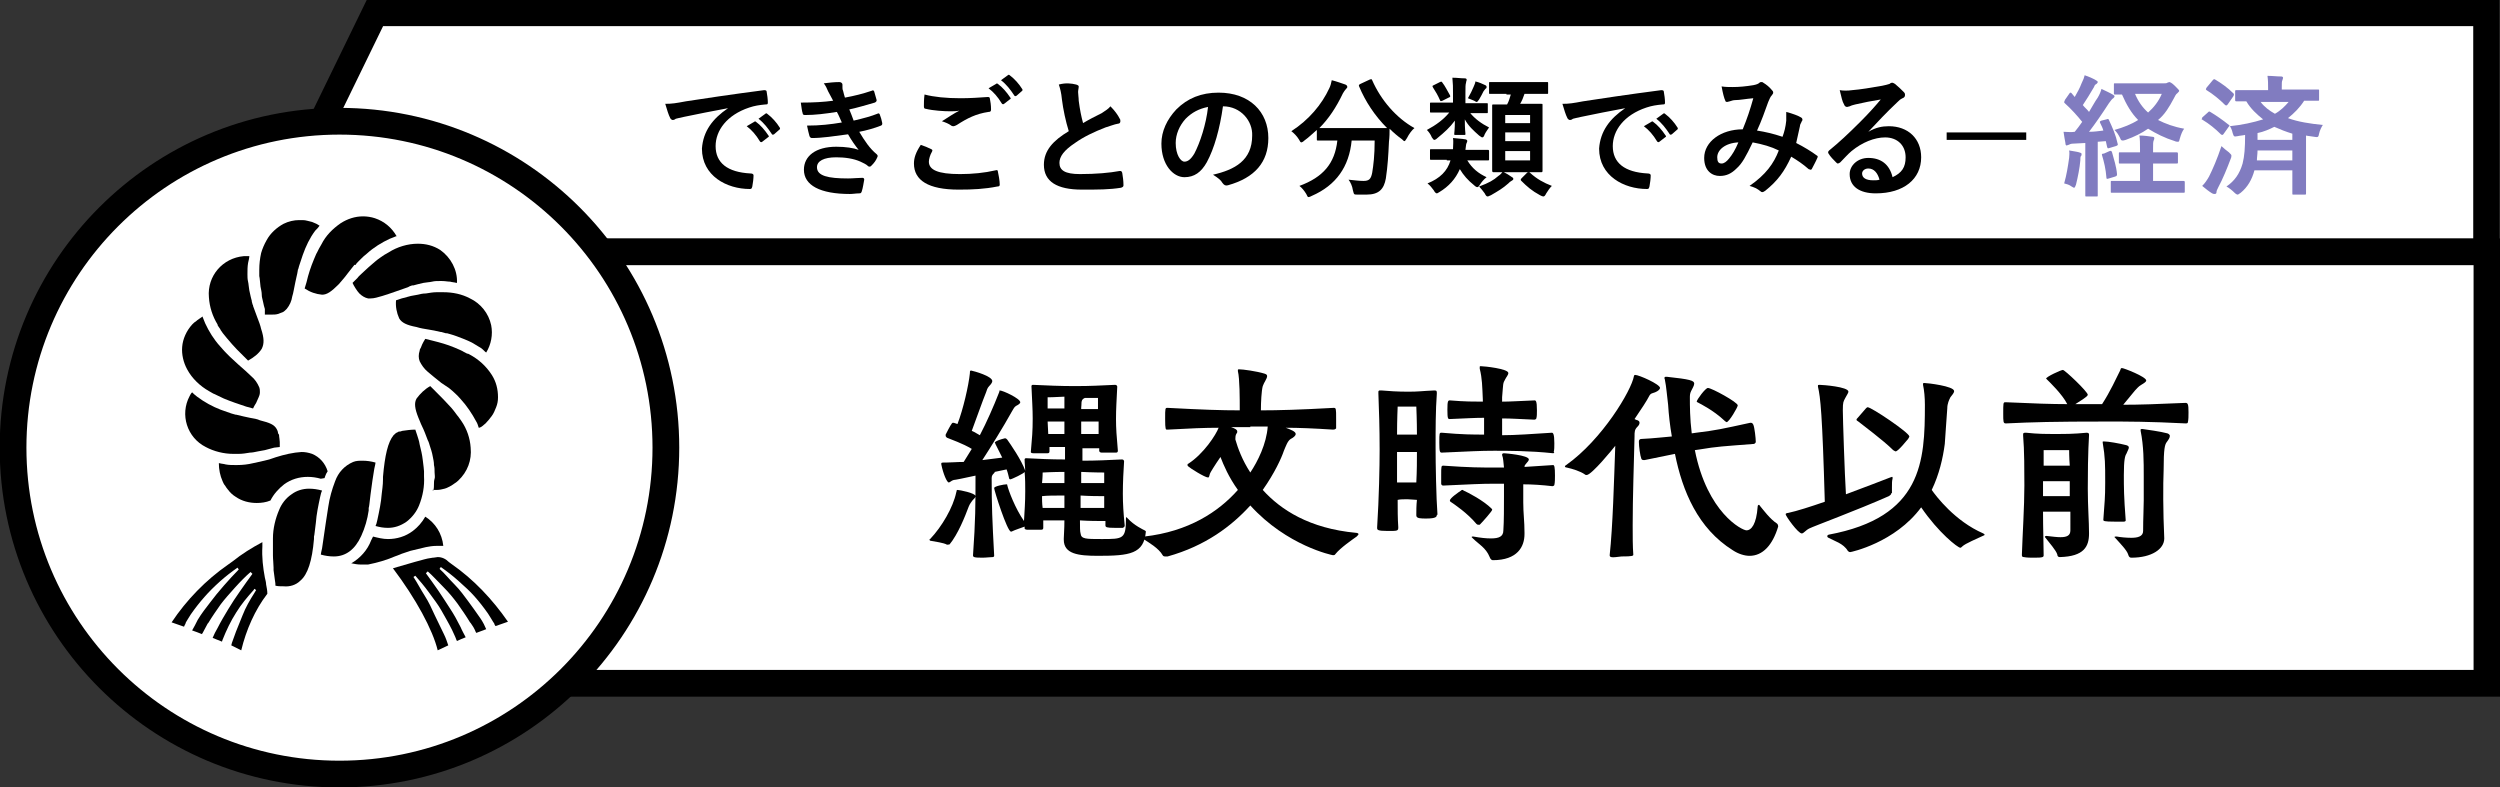 <?xml version="1.0" encoding="utf-8"?>
<!-- Generator: Adobe Illustrator 23.0.1, SVG Export Plug-In . SVG Version: 6.00 Build 0)  -->
<svg version="1.1" id="レイヤー_1" xmlns="http://www.w3.org/2000/svg" xmlns:xlink="http://www.w3.org/1999/xlink" x="0px"
	 y="0px" viewBox="0 0 402.1 126.6" style="enable-background:new 0 0 402.1 126.6;" xml:space="preserve">
<rect x="0" y="0" width="402.1" height="126.6" fill="#333333" stroke="none"/>
<style type="text/css">
	.st0{fill:#FFFFFF;stroke:#000000;stroke-width:4.21;stroke-miterlimit:10;}
	.st1{fill:#FFFFFF;stroke:#000000;stroke-width:4.3;stroke-miterlimit:10;}
	.st2{enable-background:new    ;}
	.st3{fill:#817CC0;}
</style>
<title>アセット 88</title>
<g>
	<g id="レイヤー_2-2">
		<polygon class="st0" points="399.9,40.5 41.6,40.5 60.3,2.1 399.9,2.1 		"/>
		<rect x="53.1" y="40.5" class="st1" width="346.9" height="69.4"/>
		<circle class="st1" cx="54.6" cy="72" r="52.5"/>
		<g class="st2">
			<path d="M152.5,87.6c-0.1,0-0.1,0-0.2,0c-0.5-0.3-2-0.5-2.5-0.6c-0.2,0-0.3-0.1-0.3-0.2c0,0,0-0.1,0.1-0.1c1.9-2,3.7-5.1,4.2-7.5
				c0.1-0.2,0-0.4,0.2-0.4c0.3,0,2.9,0.5,2.9,1c0,0.2-0.2,0.4-0.5,0.7c-0.2,0.3-0.4,0.5-0.6,1c-0.6,1.6-1.7,4.4-3.1,6.1
				C152.8,87.5,152.6,87.6,152.5,87.6z M177.4,83.8c-0.8,0-2.2,0-3.7-0.1c0,1.1,0,1.8,0.1,2.1c0.1,0.9,0.8,0.9,3.4,0.9
				c3.5,0,3.9,0,3.9-3.4c0-0.1,0-0.1,0.1-0.1c0,0,0.1,0.1,0.2,0.2c1,1.1,2.5,1.8,2.7,1.9c0.2,0.1,0.2,0.2,0.2,0.2
				c-0.3,3.6-2.6,3.9-7.7,3.9c-3.2,0-5.5-0.3-5.5-2.6v-0.2c0-0.4,0.1-1.5,0.1-2.9c-1.3,0-2.5,0-3.4,0c0,0.4,0,0.8,0,1.2
				c0,0.2-0.1,0.3-0.3,0.3c-0.3,0-0.8,0-1.2,0c-0.4,0-0.9,0-1.1,0c-0.2,0-0.4-0.1-0.4-0.2v0c0-0.1,0-0.2,0-0.3
				c-0.5,0.2-1.5,0.5-2.1,0.8c0,0-0.1,0-0.1,0c-0.6,0-2.7-6.6-2.7-7c0-0.3,1.6-0.6,2-0.6c0.1,0,0.1,0,0.1,0.1
				c0.2,0.9,1.3,3.8,2.7,5.8c0.1-1.7,0.2-3,0.2-4.8c0-1.1,0-1.9-0.1-3.1c0,0.2-2.1,1.2-2.3,1.2c-0.1,0-0.2-0.1-0.2-0.2
				c-0.1-0.4-0.2-0.9-0.4-1.4l-1.9,0.4c0,0.1-0.1,0.2-0.3,0.4c0,0-0.2,0.2-0.2,0.6c0,4.5,0.1,6.8,0.4,12.4v0.1
				c0,0.1-0.1,0.2-0.2,0.2c-0.4,0-1.1,0.1-1.7,0.1c-1.4,0-1.5-0.1-1.5-0.4c0.4-5.7,0.4-8,0.4-12.8c-1.8,0.4-3.3,0.7-3.5,0.7
				c-0.4,0.1-0.6,0.4-0.8,0.4c-0.3,0-0.9-1.4-1.2-2.9c0-0.1,0-0.1,0-0.2c0,0,0-0.1,0.3-0.1h0.4c0.8,0,1.8-0.1,2.9-0.1
				c0.3-0.5,0.8-1.3,1.3-2.1c-1.5-0.9-3.3-1.5-4-1.8c-0.1-0.1-0.2-0.2-0.2-0.3c0,0,0-0.1,0-0.2c0.2-0.4,0.7-1.4,1-1.8
				c0.1-0.1,0.1-0.1,0.2-0.1c0,0,0.1,0,0.1,0l0.6,0.2c0.9-2.3,1.8-6.2,2-8.2c0-0.3,0-0.4,0.2-0.4c0.5,0.1,3.4,0.9,3.4,1.7
				c0,0.2-0.2,0.5-0.5,0.8c-0.3,0.3-0.4,0.7-0.5,1c-0.5,1.2-1.7,4.6-2.3,6.2c0.5,0.2,0.9,0.5,1.3,0.7c1.1-2.1,2.2-4.6,3.1-6.9
				c0.1-0.2,0-0.3,0.1-0.3c0.5,0,3.3,1.3,3.3,1.9c0,0.2-0.3,0.4-0.7,0.6c-0.3,0.2-0.4,0.5-0.6,0.8c-1.5,2.7-3.5,5.9-4.8,7.9l3.2-0.4
				l-1.1-2.2c0-0.1-0.1-0.2-0.1-0.2c0,0,0-0.3,1.6-0.7c0.1,0,0.1,0,0.1,0c0.1,0,0.2,0.1,0.3,0.2c0.5,0.7,2.3,3.3,2.9,5
				c0-0.5-0.1-1.1-0.1-1.8c0-0.1,0.1-0.2,0.2-0.2h0.1c1.8,0.1,4,0.2,6.2,0.2v-2c-1,0-1.9,0-2.5,0v0.7c0,0.2-0.1,0.3-0.3,0.3
				c-0.3,0-0.7,0-1.2,0c-0.4,0-0.8,0-1.1,0c-0.3,0-0.4-0.1-0.4-0.2c0.2-2.3,0.3-3.3,0.3-5.4c0-1.5-0.1-2.9-0.2-5.2
				c0-0.1,0.1-0.2,0.2-0.2h0.1c2.2,0.1,4.3,0.2,6.7,0.2c2.7,0,4-0.1,6.4-0.2h0.1c0.2,0,0.3,0.2,0.3,0.3c-0.1,2.2-0.2,3.5-0.2,5.2
				c0,1.5,0.1,2.8,0.3,5.1c0,0.2-0.1,0.3-0.3,0.3c-0.4,0-1,0-1.4,0c-0.4,0-0.7,0-0.9,0c-0.2,0-0.4-0.1-0.4-0.3v-0.4
				c-0.6,0-1.6,0-2.7,0c0,0.7,0,1.4,0,2c2.2,0,4.2-0.1,6.3-0.2h0.1c0.2,0,0.3,0.2,0.3,0.3c-0.1,1.4-0.2,3.5-0.2,5.2
				c0,1.6,0.1,3.2,0.3,5.1c0,0.2-0.1,0.3-0.3,0.4c-0.3,0-0.8,0-1.3,0c-1.3,0-1.5-0.1-1.5-0.4V83.8z M171.2,75.9
				c-1.8,0-3.5,0.1-3.5,0.1s0,0.8-0.1,1.7c0.9,0,2.2,0,3.6,0V75.9z M171.1,79.7c-1.4,0-2.7,0-3.5,0.1c0,0.5,0,1.2,0.1,1.9
				c0.9,0,2.2,0,3.5,0V79.7z M168.5,63.9c0,0,0,0.9,0,1.8c0.7,0,1.6,0,2.7,0c0-0.6,0-1.3,0-1.9C169.6,63.9,168.5,63.9,168.5,63.9z
				 M171.2,67.8c-1.1,0-2,0-2.7,0l0.1,2c0.7,0,1.6,0,2.6,0V67.8z M173.8,77.7c1.5,0,3,0,3.8,0c0-1,0-1.7,0-1.7s-1.8,0-3.7-0.1V77.7z
				 M173.8,81.7c1.5,0,3,0,3.8,0c0-0.7,0-1.4,0-1.9c-0.8,0-2.3,0-3.8-0.1V81.7z M173.9,67.8c0,0.6,0,1.3,0,2c1.2,0,2.1,0,2.8,0
				c0-0.8,0-1.4,0-2C176,67.8,175,67.8,173.9,67.8z M174.3,64.1c-0.5,0.3-0.3,0.9-0.4,1.5c0,0.1,0,0.1,0,0.2c1.2,0,2.1,0,2.7,0
				c0-1,0-1.8,0-1.8s-0.8,0-2.1,0L174.3,64.1z"/>
			<path d="M214.4,69.1c-3.1-0.2-5.5-0.3-7.6-0.3c0.8,0.3,1.6,0.6,1.6,1c0,0.3-0.4,0.6-0.8,0.8c-0.5,0.3-0.8,1.2-1.1,1.9
				c-0.4,1.2-1.5,3.6-3.4,6.3c2.9,3.2,7.5,6.2,15,6.9c0.2,0,0.4,0.1,0.4,0.2c0,0.1-0.1,0.2-0.3,0.4c-0.7,0.5-2.6,1.8-3.4,2.8
				c-0.1,0.2-0.3,0.2-0.4,0.2c-0.1,0-7.4-1.5-13.3-8c-3,3.3-7.2,6.5-13.3,8.2c-0.1,0-0.2,0-0.3,0c-0.2,0-0.4,0-0.5-0.2
				c-0.6-1.1-2.3-2.1-3.1-2.6c-0.2-0.2-0.3-0.3-0.3-0.3c0-0.1,0.2-0.1,0.4-0.1c7.2-0.8,12-4,15.1-7.5c-1.5-2.1-2.3-4-2.8-5.3
				c-0.9,1.3-1.7,2.6-1.7,2.7c-0.1,0.3-0.1,0.6-0.3,0.6c-0.5,0-2.9-1.5-3.2-1.8c-0.1-0.1-0.1-0.1-0.1-0.2c0-0.1,0-0.2,0.1-0.2
				c2.5-1.6,4.5-4.7,4.9-5.8c-2.1,0-4.7,0.1-8.2,0.3h-0.1c-0.2,0-0.3,0-0.3-1.7c0-1.8,0-1.8,0.4-1.8c5.7,0.3,8.6,0.4,11.6,0.4
				c0-1.8,0-5.1-0.3-6.3c0-0.1,0-0.1,0-0.2c0-0.1,0.1-0.1,0.2-0.1c0.6,0,2.8,0.3,4.1,0.7c0.3,0.1,0.4,0.2,0.4,0.4
				c0,0.4-0.5,1-0.7,1.6c-0.2,0.7-0.3,2.6-0.3,3.9c2.8,0,6.3-0.1,11.7-0.4c0.4,0,0.4,0.1,0.4,1.8c0,0.6,0,1.1,0,1.5
				C214.8,69,214.7,69.1,214.4,69.1L214.4,69.1z M201.1,68.7c-1,0-2,0-3.1,0c0.6,0.2,1,0.4,1,0.7c0,0.1,0,0.2-0.1,0.3
				c-0.2,0.3-0.2,0.6-0.2,0.8v0.2c0.4,1.4,1.1,3.3,2.4,5.3c1.2-1.8,2.6-4.6,2.8-7.4H201.1z"/>
			<path d="M231.1,82.8c0,0.3-0.1,0.6-1.7,0.6c-0.9,0-1.6,0-1.6-0.5v-0.1c0-0.6,0-1.5,0.1-2.4c-0.4,0-1-0.1-1.5-0.1
				c-0.6,0-1.2,0-1.6,0.1c0,1.5,0,3,0.1,4.4c0,0.6-0.1,0.6-1.7,0.6c-1.7,0-1.7-0.2-1.7-0.5v-0.1c0.3-4.7,0.4-9.8,0.4-12.5
				c0-3.5-0.1-6.3-0.2-9c0-0.1,0-0.2,0-0.3c0-0.1,0.1-0.2,0.2-0.2c0.1,0,0.2,0,0.3,0c1.1,0.1,2.6,0.2,4.3,0.2c1.7,0,2-0.1,4.2-0.2
				c0.4,0,0.4,0.1,0.4,0.5c-0.2,2.7-0.2,5.8-0.2,8.7c0,2.5,0.1,8.1,0.3,10.7V82.8z M226.3,65.4c-1,0-1.5,0-1.5,0s-0.1,2.1-0.1,4.5
				c0.4,0,1.1,0,1.6,0c0.5,0,1.2,0,1.6,0c0-2.2-0.1-4.5-0.1-4.5s-0.3,0-1,0H226.3z M227.9,72.7c-0.4,0-1,0-1.6,0c-0.6,0-1.3,0-1.6,0
				c0,1.3,0,3,0,4.9c0.4,0,1.1,0,1.6,0s1.2,0,1.5,0C227.9,75.7,227.9,74,227.9,72.7z M249.8,72.9c-3.8-0.4-7.3-0.4-9.5-0.4
				c-2.2,0-3.9,0.1-8.4,0.3c-0.3,0-0.4-0.1-0.4-1.6c0-1.6,0-1.6,0.4-1.6c3.3,0.3,5.1,0.3,6.8,0.3v-2.7c-1.5,0-3,0.1-5.5,0.2
				c-0.3,0-0.4,0-0.4-1.5c0-1.4,0.1-1.5,0.4-1.5c2.4,0.2,3.9,0.2,5.3,0.2v-0.3c-0.1-2.2-0.1-3.4-0.5-5v-0.2c0-0.2,0-0.2,0.2-0.2
				c0.5,0,4.4,0.4,4.4,1.1c0,0.3-0.3,0.6-0.5,1c-0.4,0.7-0.3,0.6-0.5,2.9c0,0.2,0,0.4,0,0.7c1.3,0,2.6-0.1,5.2-0.2
				c0.2,0,0.4,0,0.4,1.6c0,0.5,0,1-0.1,1.3c0,0.1-0.2,0.2-0.3,0.2h0c-2.5-0.1-3.7-0.2-5.2-0.2V70c2.1,0,4.9-0.2,8-0.4
				c0.2,0,0.4,0.2,0.4,1.7c0,0.5,0,1.1-0.1,1.4C250.1,72.8,249.9,72.9,249.8,72.9L249.8,72.9z M245.2,85.9c0,2-1.1,4.2-5.1,4.2
				c-0.2,0-0.4-0.2-0.5-0.5c-0.6-1.5-1.8-2.1-2.7-3c-0.1-0.1-0.2-0.2-0.2-0.2c0,0,0-0.1,0.1-0.1c0,0,0.1,0,0.2,0
				c1.1,0.2,2,0.3,2.8,0.3c1.3,0,2-0.3,2-1.3c0.1-1.3,0.1-4,0.1-5.5v-2h-1.5c-2.2,0-3.9,0.1-8.3,0.3c-0.1,0-0.3-0.1-0.3-0.3
				c0-0.3,0-0.8,0-1.3c0-1.6,0-1.6,0.4-1.6c4.2,0.3,6,0.3,8.3,0.3h1.4c-0.1-0.8-0.1-1.5-0.3-2c0-0.1,0-0.1,0-0.1
				c0-0.1,0.1-0.2,0.3-0.2c0.1,0,4,0.3,4,1c0,0.1-0.1,0.3-0.3,0.5c-0.3,0.4-0.4,0.4-0.4,0.7c1.4-0.1,3-0.2,4.6-0.3h0
				c0.2,0,0.3,0.3,0.3,1.7c0,0.5,0,1.1-0.1,1.5c0,0.1-0.2,0.2-0.3,0.2h0c-1.7-0.2-3.3-0.3-4.7-0.3v2.9c0,1.8,0.2,3,0.2,4.9V85.9z
				 M237.7,84.4c-0.1,0-0.1-0.1-0.2-0.1c-1.5-1.8-3.6-3.2-4.2-3.6c-0.1-0.1-0.1-0.1-0.1-0.2c0-0.4,1.5-1.4,1.8-1.6
				c0.1-0.1,0.1-0.1,0.2-0.1c0.1,0,0.1,0,0.2,0.1c0.7,0.3,3.2,1.6,4.5,2.9c0.1,0.1,0.1,0.1,0.1,0.2c0,0.2-1.5,1.9-2,2.4
				C237.8,84.4,237.7,84.4,237.7,84.4z"/>
			<path d="M258.9,89.3c0.5-4.6,0.7-12,0.9-17.6c-0.3,0.4-3.8,4.7-4.6,4.7c-0.1,0-0.2,0-0.3-0.1c-0.7-0.5-2-0.9-2.9-1.1
				c-0.2,0-0.3-0.1-0.3-0.2c0-0.1,0.1-0.1,0.2-0.2c5.8-4.1,10.5-12,10.9-14.3c0-0.1,0.1-0.2,0.2-0.2c0.6,0,4,1.5,4,2.1
				c0,0.2-0.3,0.5-0.8,0.7c-0.5,0.2-0.7,0.1-1,0.7c-0.3,0.6-1.2,2-2.3,3.6c0.2,0.1,0.4,0.2,0.5,0.2c0.2,0.1,0.3,0.2,0.3,0.4
				c0,0.2-0.1,0.4-0.3,0.6c-0.5,0.5-0.5,0.8-0.5,1.6c-0.1,4.2-0.3,9.8-0.3,14.3c0,1.8,0,3.4,0.1,4.7c0,0.2-0.1,0.3-1.9,0.3
				C259.3,89.7,258.9,89.7,258.9,89.3L258.9,89.3z M282.4,71.1c0,0.1-0.2,0.3-0.3,0.3c-5.1,0.4-5.8,0.4-8.8,0.9l-0.7,0.1
				c2,10.1,7.6,12.9,8.3,12.9c0.8,0,1.6-1,1.8-3.8c0-0.2,0.1-0.3,0.2-0.3c0.1,0,0.1,0.1,0.2,0.2c0.5,0.6,1.6,2.1,2.7,2.8
				c0.1,0.1,0.2,0.2,0.2,0.5c-0.9,3-2.5,4.7-4.6,4.7c-0.8,0-1.8-0.3-2.7-0.9c-5.6-3.5-8.1-9.5-9.3-15.5l-4.9,1h-0.1
				c-0.1,0-0.3,0-0.4-0.2c-0.2-0.5-0.4-2-0.4-2.7v-0.1c0-0.3,0.2-0.4,0.4-0.4c2.1-0.1,3.6-0.3,4.9-0.4c-0.3-1.7-0.5-3.5-0.6-5.1
				c-0.2-1.6-0.3-3-0.5-3.9c0-0.2-0.1-0.3-0.1-0.4c0-0.1,0.1-0.2,0.2-0.2c0.1,0,0.1,0,0.2,0c3.7,0.4,4.4,0.6,4.4,1.1
				c0,0.3-0.3,0.8-0.5,1.2c-0.2,0.4-0.2,0.7-0.2,1.1c0,1.2,0,3.3,0.3,5.7l0.7-0.1c3.3-0.4,4.1-0.6,8.7-1.6h0.1
				c0.2,0,0.3,0.1,0.4,0.3C282.2,68.7,282.4,70.5,282.4,71.1L282.4,71.1z M277.3,67.6c-1.7-1.6-3.9-2.7-4.1-2.8
				c-0.1-0.1-0.3-0.1-0.3-0.2c0-0.3,1.4-2.2,1.8-2.2c0.6,0,4.8,2.3,4.8,2.8c0,0.3-1.4,2.7-1.8,2.7C277.5,67.8,277.4,67.7,277.3,67.6
				z"/>
			<path d="M304.2,79.3c0,0.2-0.1,0.3-0.4,0.5c-5.2,2.3-12,4.8-12.8,5.2c-0.6,0.3-0.9,0.8-1.2,0.8c-0.6,0-2.6-2.8-2.6-3.1
				c0-0.1,0.2-0.2,0.4-0.2c1.4-0.3,3.6-1,5.9-1.8c-0.4-14.2-0.7-16.8-1.1-18.5c0-0.1,0-0.1,0-0.2c0-0.1,0.1-0.1,0.3-0.1
				c0.4,0,4.6,0.3,4.6,1.1c0,0.2-0.3,0.6-0.5,1c-0.3,0.6-0.4,0.6-0.4,2c0,1.2,0.3,10.4,0.5,13.5c3.2-1.2,6.1-2.3,7.1-2.7
				c0.1,0,0.2-0.1,0.3-0.1c0.1,0,0.1,0,0.1,0.1c0,0,0,0.1,0,0.2c-0.1,0.3-0.1,0.8-0.1,1.4c0,0.3,0,0.6,0,0.9V79.3z M297.6,88.8
				c-0.2,0-0.3-0.1-0.4-0.2c-0.7-1.2-2.2-1.6-3.1-2.1c-0.2-0.1-0.2-0.2-0.2-0.3c0-0.1,0.1-0.1,0.2-0.2c15.1-2.8,15.5-11.8,15.5-20.9
				c0-1.1-0.1-2.3-0.3-3.2c0-0.1,0-0.2,0-0.2s0-0.1,0.2-0.1c0.5,0,4.8,0.5,4.8,1.3c0,0.3-0.3,0.6-0.6,1c-0.2,0.4-0.5,1-0.5,1.8
				c-0.1,1.1-0.3,4.5-0.4,5.7c-0.3,2.3-0.9,4.9-2.1,7.4c0.7,1,3.7,5,8.3,7c0.1,0.1,0.2,0.1,0.2,0.2c0,0.1-0.1,0.1-0.3,0.2
				c-0.8,0.4-2.8,1.2-3.3,1.7c-0.1,0.1-0.2,0.2-0.3,0.2c-0.4,0-3.5-2.4-6.3-6.5C304.8,87.3,297.7,88.8,297.6,88.8z M300.1,65.7
				c0.1-0.1,0.2-0.2,0.3-0.2c0.6,0,6.7,4.1,6.7,4.7c0,0.1-0.1,0.2-0.2,0.4c-0.1,0.1-1.6,2-2,2c-0.1,0-0.2-0.1-0.4-0.2
				c-1.6-1.6-5-4.1-5.6-4.6c-0.2-0.1-0.3-0.2-0.3-0.3c0-0.1,0.1-0.2,0.2-0.3L300.1,65.7z"/>
			<path d="M341.5,65.1c2.6,0,5.5-0.1,10-0.3c0.4,0,0.5,0.2,0.5,1.5c0,0.6,0,1.2-0.1,1.6c0,0.2-0.2,0.2-0.4,0.2
				c-5.9-0.3-9.3-0.3-12.6-0.3c-8.7,0-12,0.1-16.2,0.3h-0.1c-0.4,0-0.4-0.3-0.4-1.6c0-1.6,0-1.8,0.3-1.8h0.2
				c4.4,0.2,7.3,0.3,9.8,0.3c-0.8-1.6-2.9-3.6-3.2-3.9c-0.1-0.1-0.2-0.2-0.2-0.2c0-0.3,2.4-1.4,2.7-1.4c0.3,0,4,3.5,4,4
				c0,0.3-1.4,1.1-2,1.5h4.3c1.3-2,2.3-4.2,2.9-5.4c0.1-0.3,0.1-0.4,0.3-0.4c0.3,0,3.9,1.4,3.9,2c0,0.2-0.3,0.4-0.8,0.7
				c-0.5,0.3-0.6,0.5-1,0.9L341.5,65.1z M332.9,82.3c-0.6,0-1.7,0-2.3,0c-0.5,0-1.3,0-2,0c0,2.8,0.1,5.1,0.1,7
				c0,0.3-0.1,0.4-1.5,0.4c-0.6,0-1.2,0-1.7-0.1c-0.2,0-0.3-0.1-0.3-0.3v-0.1c0.1-3.1,0.4-7.7,0.4-11.1c0-2.1,0-5.8-0.2-8
				c0-0.1,0-0.2,0-0.3c0-0.1,0.1-0.2,0.3-0.2h0.2c1.9,0.2,3,0.2,4.7,0.2c1.7,0,2.9,0,5-0.2c0.3,0,0.4,0.1,0.4,0.3v0.1
				c0,0.4-0.2,2.3-0.2,8.6c0,2.8,0.2,5.3,0.2,7.2c0,2.1-0.8,3.7-4.7,3.8c-0.2,0-0.4-0.1-0.4-0.4c-0.2-0.7-1.3-1.9-1.9-2.7
				c-0.1-0.1-0.1-0.1-0.1-0.2c0,0,0.1-0.1,0.2-0.1h0.1c0.9,0.1,1.6,0.2,2.2,0.2c1.1,0,1.6-0.3,1.6-1.1V82.3z M332.9,78.8
				c0-0.2,0-0.7,0-1.4c-0.6,0-1.6,0-2.3,0c-0.6,0-1.4,0-2,0v2.4c0.7,0,1.6,0,2,0c0.6,0,1.6,0,2.3,0V78.8z M332.8,72.4
				c0,0-1.1,0-2.2,0c-1.1,0-1.9,0-1.9,0s0,1.2,0,2.5c0.6,0,1.5,0,1.9,0c0.6,0,1.6,0,2.3,0C332.8,73.6,332.8,72.4,332.8,72.4z
				 M338.2,71.1c0-0.1,0-0.1,0.1-0.1h0.1c0.7,0,2.4,0.3,3.6,0.6c0.3,0.1,0.4,0.2,0.4,0.4c0,0.2-0.2,0.5-0.4,1
				c-0.2,0.3-0.4,0.9-0.4,3.4c0,2,0,3.4,0.3,7.3c0,0.1-0.1,0.2-0.3,0.2c-0.4,0-1,0-1.5,0c-1.7,0-1.8-0.1-1.8-0.3
				c0.2-2.9,0.3-3.4,0.3-6c0-3,0-4-0.4-6.4V71.1z M348.1,86.6c0,1.7-2,3.1-5.3,3.1c-0.2,0-0.4-0.1-0.5-0.5c-0.2-0.7-1.3-1.8-2.1-2.7
				c-0.1-0.1-0.1-0.1-0.1-0.1c0-0.1,0.1-0.1,0.2-0.1c0.1,0,0.1,0,0.2,0c0.5,0.1,1.5,0.2,2.3,0.2c1,0,1.9-0.2,1.9-1.1
				c0-2.1,0.1-3.6,0.1-4.9c0-1.6,0-2.7,0-3.9c0-2.4,0-4.8-0.5-7.3c0-0.1,0-0.1,0-0.2c0-0.1,0.1-0.1,0.3-0.1c0.7,0.1,2.9,0.4,4,0.7
				c0.3,0.1,0.4,0.3,0.4,0.4c0,0.3-0.2,0.6-0.5,1c-0.3,0.4-0.5,1-0.5,4.5C347.9,77.9,347.9,82.3,348.1,86.6L348.1,86.6z"/>
		</g>
		<g class="st2">
			<path d="M117.1,17.4c-2.6,0.5-4.8,0.9-7.1,1.4c-0.8,0.2-1,0.2-1.3,0.3c-0.1,0.1-0.3,0.2-0.5,0.2c-0.1,0-0.3-0.1-0.4-0.3
				c-0.3-0.6-0.5-1.3-0.8-2.3c1.1,0,1.7-0.1,3.3-0.4c2.6-0.4,7.2-1.1,12.6-1.8c0.3,0,0.4,0.1,0.4,0.2c0.1,0.5,0.2,1.3,0.2,1.8
				c0,0.3-0.1,0.3-0.4,0.3c-1,0.1-1.7,0.2-2.6,0.5c-3.6,1.2-5.4,3.7-5.4,6.2c0,2.7,1.9,4.2,5.6,4.4c0.3,0,0.5,0.1,0.5,0.3
				c0,0.5-0.1,1.3-0.2,1.8c-0.1,0.3-0.1,0.4-0.4,0.4c-3.7,0-7.7-2.1-7.7-6.5C113.1,21.1,114.6,19.1,117.1,17.4L117.1,17.4z
				 M121.3,19.6c0.1-0.1,0.2-0.1,0.3,0c0.7,0.5,1.4,1.3,2,2.2c0.1,0.1,0.1,0.2-0.1,0.3l-0.9,0.7c-0.1,0.1-0.3,0.1-0.4-0.1
				c-0.6-1-1.3-1.8-2.1-2.4L121.3,19.6z M123.1,18.3c0.1-0.1,0.2-0.1,0.3,0c0.8,0.6,1.5,1.4,2,2.2c0.1,0.1,0.1,0.3-0.1,0.4l-0.8,0.7
				c-0.2,0.1-0.3,0.1-0.4-0.1c-0.6-0.9-1.2-1.7-2.1-2.4L123.1,18.3z"/>
		</g>
		<g class="st2">
			<path d="M133.2,14.7c-0.2-0.5-0.4-0.9-0.7-1.3c0.8-0.1,1.7-0.2,2.5-0.2c0.3,0,0.5,0.2,0.5,0.4c0,0.1,0,0.3,0,0.4
				c0,0.2,0,0.4,0.1,0.6c0.1,0.5,0.2,0.7,0.3,1.1c1.6-0.3,2.8-0.6,4.3-1.1c0.2-0.1,0.3-0.1,0.4,0.1c0.1,0.4,0.3,1,0.4,1.4
				c0,0.2-0.1,0.3-0.3,0.4c-1.4,0.4-2.7,0.8-4.1,1.1c0.2,0.5,0.5,1.2,0.7,1.8c1.7-0.4,2.8-0.7,3.8-1.1c0.2-0.1,0.3-0.1,0.4,0.1
				c0.2,0.5,0.3,0.9,0.4,1.4c0,0.2,0,0.3-0.2,0.4c-1,0.4-2.4,0.8-3.5,1c0.9,1.5,1.7,2.7,2.8,3.6c0.2,0.2,0.2,0.3,0.1,0.5
				c-0.2,0.5-0.5,0.9-0.9,1.3c-0.1,0.1-0.2,0.2-0.3,0.2c-0.1,0-0.2,0-0.3-0.1c-0.3-0.3-0.8-0.5-1.2-0.7c-1.1-0.5-2.5-0.7-3.9-0.7
				c-2,0-3.1,0.6-3.1,1.6c0,1.4,1.8,1.8,5,1.8c0.8,0,1.6-0.1,2.3-0.1c0.2,0,0.3,0.1,0.3,0.3c-0.1,0.5-0.2,1.3-0.4,1.9
				c-0.1,0.2-0.1,0.3-0.4,0.3c-0.5,0-1,0.1-1.5,0.1c-4.8,0-7.4-1.4-7.4-3.9c0-2.2,1.9-3.7,5.2-3.7c1.5,0,2.8,0.2,3.6,0.5
				c-0.5-0.6-1.2-1.6-1.7-2.5c-2.2,0.3-4.2,0.6-5.8,0.6c-0.2,0-0.3-0.1-0.4-0.3c-0.1-0.4-0.3-1.1-0.4-1.7c2.1,0,3.8-0.2,5.6-0.5
				c-0.2-0.4-0.5-1.2-0.8-1.7c-1.9,0.3-3.5,0.5-5.1,0.5c-0.3,0-0.4-0.1-0.4-0.3c-0.1-0.2-0.2-1-0.3-1.7c2.1,0,3.7-0.1,5.2-0.3
				C133.6,15.5,133.5,15.2,133.2,14.7z"/>
		</g>
		<g class="st2">
			<path d="M149.8,24c0.2,0.1,0.2,0.2,0.1,0.4c-0.3,0.5-0.5,1.2-0.5,1.6c0,1.3,1.4,2,5,2c2,0,4-0.2,5.7-0.6c0.3-0.1,0.4,0,0.4,0.2
				c0.1,0.4,0.3,1.5,0.3,2.1c0,0.2-0.1,0.3-0.4,0.3c-2,0.4-3.9,0.5-6.2,0.5c-4.9,0-7.2-1.5-7.2-4.2c0-0.9,0.3-1.8,1.1-3
				C148.7,23.5,149.2,23.7,149.8,24z M154.5,15.8c1.5,0,3-0.1,4.4-0.2c0.2,0,0.3,0.1,0.3,0.2c0.1,0.5,0.2,1.1,0.2,1.8
				c0,0.3-0.1,0.4-0.4,0.4c-2,0.3-3.4,1-5.1,2.1c-0.2,0.1-0.4,0.2-0.5,0.2c-0.1,0-0.3,0-0.4-0.1c-0.4-0.3-0.9-0.5-1.5-0.7
				c1.1-0.7,2-1.3,2.8-1.7c-0.5,0.1-1.1,0.1-1.5,0.1c-0.9,0-2.7-0.1-3.9-0.4c-0.2,0-0.3-0.1-0.3-0.4c0-0.5,0-1.1,0.1-1.9
				C150.2,15.6,152.2,15.8,154.5,15.8z M160.2,13.5c0.1-0.1,0.2-0.1,0.3,0c0.7,0.5,1.4,1.3,2,2.2c0.1,0.1,0.1,0.2-0.1,0.3l-0.9,0.7
				c-0.1,0.1-0.3,0.1-0.4-0.1c-0.6-1-1.3-1.8-2.1-2.4L160.2,13.5z M162.1,12.1c0.1-0.1,0.2-0.1,0.3,0c0.8,0.6,1.5,1.4,2,2.2
				c0.1,0.1,0.1,0.3-0.1,0.4l-0.8,0.7c-0.2,0.1-0.3,0.1-0.4-0.1c-0.6-0.9-1.2-1.7-2.1-2.4L162.1,12.1z"/>
		</g>
		<g class="st2">
			<path d="M173.1,13.6c0.3,0.1,0.4,0.2,0.4,0.3c0,0.3-0.1,0.6-0.1,0.9c0,0.4,0.1,0.9,0.1,1.4c0.2,1.5,0.4,2.5,0.7,3.6
				c1-0.6,1.8-1,3-1.6c0.6-0.4,1.1-0.7,1.4-1.1c0.7,0.7,1.2,1.4,1.5,2c0.1,0.1,0.1,0.3,0.1,0.4c0,0.2-0.1,0.4-0.4,0.4
				c-0.6,0.1-1.3,0.4-2,0.6c-1.8,0.7-3.5,1.5-4.9,2.5c-1.8,1.2-2.5,2.2-2.5,3.2c0,1.2,0.9,1.8,3.3,1.8c2.6,0,4.8-0.2,6.4-0.5
				c0.2,0,0.3,0,0.4,0.3c0.1,0.6,0.2,1.3,0.2,2c0,0.2-0.1,0.3-0.4,0.4c-1.9,0.3-3.6,0.3-6.3,0.3c-4,0-6.1-1.3-6.1-4
				c0-2.3,1.5-3.9,4-5.4c-0.5-1.6-0.9-3.5-1.1-5.1c-0.1-1.1-0.3-1.8-0.5-2.4C171.4,13.3,172.3,13.4,173.1,13.6z"/>
		</g>
		<g class="st2">
			<path d="M196.7,17.1c-0.5,3.6-1.4,6.8-2.6,9c-0.9,1.6-2,2.4-3.6,2.4c-1.8,0-3.7-2-3.7-5.4c0-2,0.9-3.9,2.4-5.5
				c1.8-1.8,4-2.7,6.8-2.7c5,0,8,3.1,8,7.3c0,3.9-2.2,6.4-6.5,7.6c-0.4,0.1-0.6,0-0.9-0.4c-0.2-0.4-0.7-0.8-1.5-1.3
				c3.5-0.8,6.3-2.3,6.3-6.3C201.5,19.5,199.6,17.1,196.7,17.1L196.7,17.1z M190.7,19.1c-1,1.1-1.6,2.5-1.6,3.9c0,1.9,0.8,3,1.4,3
				c0.5,0,1-0.3,1.6-1.3c0.9-1.7,1.9-4.7,2.2-7.5C192.8,17.5,191.7,18.1,190.7,19.1z"/>
		</g>
		<g class="st2">
			<path d="M220.3,12.8c0.3-0.1,0.3-0.1,0.4,0.1c1.4,3.2,3.9,6.1,6.8,7.7c-0.4,0.3-0.9,1-1.2,1.6c-0.2,0.3-0.3,0.5-0.4,0.5
				c-0.1,0-0.2-0.1-0.4-0.3c-0.7-0.5-1.4-1.1-2-1.7c0,0.6,0,1.3-0.1,2.1c-0.1,2.2-0.2,3.9-0.5,5.9c-0.3,1.7-1.1,2.6-3.1,2.6
				c-0.5,0-0.9,0-1.4,0c-0.7,0-0.6,0-0.8-0.7c-0.1-0.7-0.4-1.3-0.7-1.7c1,0.1,1.7,0.2,2.4,0.2c0.9,0,1.2-0.3,1.4-1.3
				c0.2-1.2,0.4-2.8,0.4-5.2h-3.7c-0.4,4.2-2.5,7.2-6.4,8.9c-0.2,0.1-0.4,0.2-0.5,0.2c-0.2,0-0.2-0.1-0.4-0.5
				c-0.3-0.5-0.7-1-1.1-1.3c3.8-1.4,5.7-3.6,6.1-7.3h-0.3c-2,0-2.6,0-2.8,0c-0.2,0-0.2,0-0.2-0.2v-1.5c-0.7,0.6-1.3,1.2-2,1.7
				c-0.2,0.2-0.4,0.3-0.5,0.3c-0.1,0-0.2-0.1-0.4-0.5c-0.3-0.5-0.8-1-1.2-1.3c2.8-1.8,4.9-4.3,6.1-6.9c0.2-0.4,0.3-0.8,0.4-1.3
				c0.8,0.2,1.6,0.5,2.2,0.7c0.2,0.1,0.3,0.2,0.3,0.4c0,0.1-0.1,0.2-0.2,0.3c-0.2,0.2-0.3,0.4-0.5,0.7c-1.1,2.3-2.3,4.1-3.8,5.6
				c0.3,0,1,0,2.6,0h5.6c1.8,0,2.5,0,2.7,0c-2-2-3.5-4.3-4.5-6.7c-0.1-0.2,0-0.3,0.2-0.4L220.3,12.8z"/>
		</g>
		<g class="st2">
			<path d="M236.4,18.1c0.8,1,1.9,1.8,3.1,2.4c-0.2,0.3-0.5,0.7-0.7,1.1c-0.1,0.3-0.2,0.5-0.4,0.5c-0.1,0-0.2-0.1-0.5-0.3
				c-0.9-0.8-1.7-1.5-2.3-2.6c0,1.7,0.1,2.1,0.1,2.3s0,0.2-0.2,0.2h-1.4c-0.2,0-0.2,0-0.2-0.2c0-0.2,0.1-0.6,0.1-2.1
				c-0.8,1.1-1.7,1.9-2.8,2.8c-0.2,0.2-0.4,0.3-0.5,0.3c-0.1,0-0.2-0.1-0.4-0.4c-0.2-0.5-0.5-0.9-0.8-1.2c1.5-0.8,2.7-1.7,3.6-2.8
				h-0.4c-1.8,0-2.4,0-2.5,0c-0.2,0-0.2,0-0.2-0.2v-1.2c0-0.2,0-0.2,0.2-0.2c0.1,0,0.7,0,2.5,0h1V15c0-1,0-1.5-0.1-2.5
				c0.8,0,1.3,0.1,2,0.1c0.2,0,0.3,0.1,0.3,0.2c0,0.2-0.1,0.3-0.1,0.5c-0.1,0.3-0.1,0.7-0.1,1.7v1.6h0.9c1.8,0,2.4,0,2.5,0
				c0.2,0,0.2,0,0.2,0.2V18c0,0.2,0,0.2-0.2,0.2c-0.1,0-0.7,0-2.5,0H236.4z M232.7,25.7c-1.8,0-2.4,0-2.5,0c-0.2,0-0.2,0-0.2-0.2
				v-1.3c0-0.2,0-0.2,0.2-0.2c0.1,0,0.7,0,2.5,0h1c0-0.7,0.1-1.2,0-1.8c0.8,0.1,1.4,0.1,1.9,0.2c0.2,0,0.4,0.1,0.4,0.3
				c0,0.1-0.1,0.2-0.1,0.3c-0.1,0.1-0.1,0.4-0.2,1.1h1c1.8,0,2.4,0,2.5,0c0.2,0,0.3,0,0.3,0.2v1.3c0,0.2,0,0.2-0.3,0.2
				c-0.1,0-0.7,0-2.5,0H236c0.8,1.3,1.8,2.1,3.1,2.7c-0.5,0.4-0.8,0.8-1,1.1c-0.2,0.3-0.3,0.5-0.5,0.5c-0.1,0-0.3-0.1-0.5-0.3
				c-1-0.8-1.7-1.6-2.3-2.6c-0.7,1.6-1.8,2.8-3.3,3.7c-0.2,0.1-0.3,0.2-0.4,0.2c-0.1,0-0.3-0.1-0.5-0.5c-0.3-0.4-0.6-0.8-1-1.1
				c2-0.8,3.2-2,3.7-3.7H232.7z M231.6,13.2c0.2-0.1,0.3-0.1,0.4,0.1c0.4,0.5,0.8,1.3,1.2,2c0.1,0.2,0.1,0.3-0.2,0.4l-1,0.5
				c-0.3,0.1-0.3,0.1-0.4-0.1c-0.3-0.7-0.7-1.4-1.1-2c-0.1-0.2-0.2-0.3,0.1-0.4L231.6,13.2z M237,14c0.1-0.3,0.3-0.6,0.3-0.9
				c0.5,0.1,1.2,0.4,1.6,0.6c0.2,0.1,0.2,0.2,0.2,0.3s0,0.2-0.2,0.3c-0.1,0.1-0.2,0.3-0.3,0.4c-0.2,0.4-0.4,0.8-0.7,1.3
				c-0.2,0.3-0.3,0.4-0.4,0.4c-0.1,0-0.2-0.1-0.4-0.2c-0.4-0.2-0.8-0.3-1-0.4C236.5,15.1,236.8,14.5,237,14z M243.2,28.5
				c0.2,0.1,0.2,0.2,0.2,0.3c0,0.1-0.1,0.2-0.3,0.3c-0.2,0.1-0.3,0.2-0.5,0.4c-0.9,0.8-1.6,1.2-2.8,1.9c-0.3,0.1-0.4,0.2-0.5,0.2
				c-0.2,0-0.3-0.1-0.5-0.5c-0.3-0.4-0.6-0.8-0.9-1.1c1.6-0.6,2.3-1,3.1-1.7c0.3-0.2,0.5-0.4,0.7-0.7
				C242.3,27.9,242.8,28.2,243.2,28.5z M242.3,15.1c-1.9,0-2.5,0-2.6,0c-0.2,0-0.2,0-0.2-0.2v-1.5c0-0.2,0-0.2,0.2-0.2
				c0.1,0,0.8,0,2.6,0h3.9c1.9,0,2.5,0,2.6,0c0.2,0,0.2,0,0.2,0.2v1.5c0,0.2,0,0.2-0.2,0.2c-0.1,0-0.8,0-2.6,0h-1
				c-0.2,0.6-0.4,1.1-0.7,1.6h1c1.7,0,2.3,0,2.4,0c0.2,0,0.2,0,0.2,0.2c0,0.1,0,0.9,0,2.5v5.6c0,1.6,0,2.3,0,2.4
				c0,0.2,0,0.3-0.2,0.3c-0.1,0-0.7,0-2.4,0h-2.8c-1.7,0-2.3,0-2.4,0c-0.2,0-0.3,0-0.3-0.3c0-0.1,0-0.8,0-2.4v-5.5
				c0-1.7,0-2.4,0-2.5c0-0.2,0-0.2,0.3-0.2c0.1,0,0.7,0,2.1,0c0.3-0.5,0.4-1,0.6-1.6H242.3z M242.1,19.8h4v-1.3h-4V19.8z
				 M246.1,22.7v-1.4h-4v1.4H246.1z M246.1,24.3h-4v1.5h4V24.3z M245.6,27.8c0.1-0.1,0.2-0.1,0.3-0.1c0.1,0,0.1,0,0.2,0.1
				c1.1,1,2.2,1.6,3.5,2.1c-0.3,0.3-0.6,0.7-0.9,1.2c-0.2,0.4-0.3,0.5-0.5,0.5c-0.1,0-0.3-0.1-0.5-0.2c-1.3-0.7-2.1-1.4-3-2.3
				c-0.1-0.1-0.1-0.1-0.1-0.2s0-0.1,0.2-0.3L245.6,27.8z"/>
		</g>
		<g class="st2">
			<path d="M261.4,17.4c-2.6,0.5-4.8,0.9-7.1,1.4c-0.8,0.2-1,0.2-1.3,0.3c-0.1,0.1-0.3,0.2-0.5,0.2c-0.1,0-0.3-0.1-0.4-0.3
				c-0.3-0.6-0.5-1.3-0.8-2.3c1.1,0,1.7-0.1,3.3-0.4c2.6-0.4,7.2-1.1,12.6-1.8c0.3,0,0.4,0.1,0.4,0.2c0.1,0.5,0.2,1.3,0.2,1.8
				c0,0.3-0.1,0.3-0.4,0.3c-1,0.1-1.7,0.2-2.6,0.5c-3.6,1.2-5.4,3.7-5.4,6.2c0,2.7,1.9,4.2,5.6,4.4c0.3,0,0.5,0.1,0.5,0.3
				c0,0.5-0.1,1.3-0.2,1.8c-0.1,0.3-0.1,0.4-0.4,0.4c-3.7,0-7.7-2.1-7.7-6.5C257.4,21.1,258.9,19.1,261.4,17.4L261.4,17.4z
				 M265.6,19.6c0.1-0.1,0.2-0.1,0.3,0c0.7,0.5,1.4,1.3,2,2.2c0.1,0.1,0.1,0.2-0.1,0.3l-0.9,0.7c-0.1,0.1-0.3,0.1-0.4-0.1
				c-0.6-1-1.3-1.8-2.1-2.4L265.6,19.6z M267.5,18.3c0.1-0.1,0.2-0.1,0.3,0c0.8,0.6,1.5,1.4,2,2.2c0.1,0.1,0.1,0.3-0.1,0.4l-0.8,0.7
				c-0.2,0.1-0.3,0.1-0.4-0.1c-0.6-0.9-1.2-1.7-2.1-2.4L267.5,18.3z"/>
		</g>
		<g class="st2">
			<path d="M287.3,19.4c0-0.5,0-0.9,0-1.4c1.1,0.3,1.9,0.6,2.4,0.9c0.2,0.1,0.3,0.4,0.1,0.6c-0.1,0.3-0.3,0.5-0.3,0.8
				c-0.2,0.9-0.4,1.8-0.6,2.7c1.2,0.6,2.5,1.4,3.3,2c0.2,0.1,0.2,0.2,0.1,0.4c-0.2,0.5-0.7,1.4-0.9,1.8c-0.1,0.1-0.1,0.1-0.2,0.1
				c-0.1,0-0.2-0.1-0.3-0.1c-0.9-0.8-1.8-1.4-2.8-2c-1.1,2.4-2.2,3.9-4.2,5.5c-0.2,0.1-0.3,0.2-0.4,0.2c-0.1,0-0.2,0-0.3-0.1
				c-0.6-0.5-1.1-0.7-1.8-0.9c2.6-1.8,3.9-3.6,4.7-5.7c-1.2-0.6-2.6-1-4.2-1.3c-1.1,2.3-1.7,3.4-2.6,4.2c-0.8,0.8-1.6,1.2-2.7,1.2
				c-1.2,0-2.5-0.8-2.5-2.9c0-2.6,2.7-4.6,6.2-4.6c0.7-1.7,1.2-3.2,1.7-5c-1.2,0.1-2.2,0.3-2.9,0.3c-0.3,0-0.6,0.1-0.9,0.2
				c-0.1,0-0.3,0.1-0.4,0.1c-0.2,0-0.3-0.1-0.3-0.2c-0.2-0.4-0.4-1.2-0.6-2.3c0.6,0.1,1.2,0.1,1.8,0.1c1,0,2.1-0.1,3.3-0.3
				c0.5-0.1,0.8-0.2,1-0.4c0.1-0.1,0.2-0.1,0.3-0.1c0.1,0,0.2,0,0.3,0.1c0.5,0.3,1,0.7,1.4,1.2c0.1,0.1,0.2,0.2,0.2,0.4
				s-0.1,0.2-0.2,0.4c-0.3,0.3-0.4,0.7-0.6,1.1c-0.5,1.4-1.1,3.1-1.8,4.6c1.3,0.2,2.6,0.5,4.1,1C287,21.2,287.2,20.4,287.3,19.4z
				 M276.2,25.3c0,0.7,0.2,1,0.7,1c0.4,0,0.8-0.3,1.2-0.8c0.5-0.6,1-1.4,1.5-2.6C277.5,23,276.2,24.1,276.2,25.3z"/>
		</g>
		<g class="st2">
			<path d="M300.5,21.2c1.2-0.7,2.2-0.9,3.3-0.9c3.1,0,5.2,2,5.2,5c0,3.5-2.8,5.8-7.3,5.8c-2.6,0-4.2-1.1-4.2-3.1
				c0-1.4,1.3-2.6,3-2.6c2,0,3.4,1,3.9,3.1c1.5-0.7,2.1-1.6,2.1-3.2c0-1.9-1.3-3.2-3.3-3.2c-1.7,0-3.7,0.8-5.4,2.2
				c-0.6,0.5-1.2,1.2-1.8,1.8c-0.1,0.1-0.3,0.2-0.4,0.2c-0.1,0-0.2-0.1-0.3-0.2c-0.4-0.4-0.9-0.9-1.2-1.4c-0.1-0.2-0.1-0.3,0.1-0.5
				c1.6-1.3,3.1-2.7,5-4.6c1.3-1.3,2.3-2.4,3.3-3.6c-1.3,0.2-2.8,0.5-4.1,0.8c-0.3,0.1-0.5,0.1-0.9,0.3c-0.1,0-0.3,0.1-0.4,0.1
				c-0.2,0-0.4-0.1-0.5-0.4c-0.3-0.5-0.4-1.1-0.7-2.3c0.6,0.1,1.3,0.1,2,0c1.3-0.1,3.1-0.4,4.8-0.7c0.5-0.1,0.9-0.2,1.2-0.3
				c0.1-0.1,0.3-0.2,0.4-0.2c0.2,0,0.3,0.1,0.5,0.2c0.6,0.5,1,0.9,1.4,1.3c0.2,0.2,0.2,0.3,0.2,0.5c0,0.2-0.1,0.4-0.4,0.5
				c-0.4,0.2-0.5,0.3-0.9,0.7C303.4,18.1,302,19.6,300.5,21.2L300.5,21.2z M300.5,27.1c-0.6,0-1,0.4-1,0.8c0,0.7,0.6,1.1,1.8,1.1
				c0.4,0,0.7,0,1-0.1C302,27.8,301.4,27.1,300.5,27.1z"/>
		</g>
		<g class="st2">
			<path d="M325.9,22.5h-12.8v-1.2h12.8V22.5z"/>
		</g>
		<g class="st2">
			<path class="st3" d="M338.8,19.2c0.3-0.1,0.3-0.1,0.4,0.1c0.6,1.3,1.1,2.4,1.4,3.8c0.1,0.2,0,0.3-0.3,0.4l-1,0.3
				c-0.3,0.1-0.3,0.1-0.4-0.2l-0.2-0.9l-1.3,0.1v5.8c0,1.9,0,2.6,0,2.8c0,0.2,0,0.2-0.2,0.2h-1.6c-0.2,0-0.2,0-0.2-0.2
				c0-0.1,0-0.8,0-2.8V23l-1.9,0.1c-0.4,0-0.6,0.1-0.8,0.2c-0.1,0-0.2,0.1-0.3,0.1c-0.1,0-0.2-0.1-0.2-0.4c-0.1-0.5-0.2-1.1-0.3-1.8
				c0.6,0,1.2,0.1,1.8,0c0.4-0.5,0.8-1,1.2-1.6c-0.8-1-1.8-2.1-2.8-3c-0.1-0.1-0.1-0.1-0.1-0.2s0.1-0.1,0.1-0.3l0.7-1
				c0.1-0.1,0.1-0.2,0.2-0.2c0.1,0,0.1,0,0.2,0.1l0.5,0.6c0.4-0.7,0.8-1.4,1.1-2.2c0.3-0.6,0.4-0.9,0.5-1.3c0.6,0.2,1.3,0.5,1.8,0.8
				c0.2,0.1,0.3,0.2,0.3,0.3c0,0.1-0.1,0.2-0.2,0.3c-0.2,0.1-0.3,0.2-0.4,0.5c-0.7,1.2-1.2,2-1.8,2.9c0.3,0.4,0.7,0.7,1,1.1
				c0.5-0.8,0.9-1.6,1.4-2.3c0.3-0.5,0.5-1,0.6-1.4c0.6,0.3,1.3,0.6,1.8,0.9c0.2,0.1,0.3,0.2,0.3,0.3c0,0.1-0.1,0.2-0.2,0.3
				c-0.2,0.1-0.4,0.4-0.7,0.8c-1.1,1.7-2.2,3.3-3.2,4.6c0.8,0,1.5-0.1,2.3-0.2c-0.1-0.4-0.3-0.8-0.5-1.2c-0.1-0.2-0.1-0.3,0.2-0.4
				L338.8,19.2z M332.8,25.4c0-0.4,0.1-0.7,0-1.2c0.5,0.1,1.3,0.2,1.6,0.3c0.3,0.1,0.4,0.1,0.4,0.3s0,0.2-0.1,0.3
				c-0.1,0.1-0.1,0.4-0.1,0.7c-0.1,1.2-0.4,2.7-0.7,3.9c-0.1,0.3-0.2,0.5-0.3,0.5c-0.1,0-0.2-0.1-0.4-0.2c-0.4-0.3-0.8-0.4-1.2-0.5
				C332.4,28.1,332.6,26.8,332.8,25.4z M339.3,24.3c0.3-0.1,0.3,0,0.4,0.2c0.3,1.1,0.7,2.3,0.8,3.5c0,0.2,0,0.3-0.3,0.4l-1,0.3
				c-0.3,0.1-0.4,0.1-0.4-0.1c-0.1-1.4-0.4-2.6-0.7-3.6c-0.1-0.2,0-0.3,0.3-0.3L339.3,24.3z M346.3,26.3v2.8h2c2,0,2.7,0,2.8,0
				c0.2,0,0.3,0,0.3,0.2v1.5c0,0.2,0,0.2-0.3,0.2c-0.1,0-0.8,0-2.8,0h-5.8c-2,0-2.7,0-2.8,0c-0.2,0-0.2,0-0.2-0.2v-1.5
				c0-0.2,0-0.2,0.2-0.2c0.1,0,0.8,0,2.8,0h1.7v-2.8h-0.7c-1.8,0-2.4,0-2.5,0c-0.2,0-0.2,0-0.2-0.2v-1.4c0-0.2,0-0.2,0.2-0.2
				c0.1,0,0.7,0,2.5,0h0.7v-0.5c0-0.9,0-1.6-0.1-2.2c0.8,0,1.4,0.1,2.1,0.2c0.2,0,0.3,0.1,0.3,0.2c0,0.1,0,0.2-0.1,0.4
				c-0.1,0.2-0.1,0.6-0.1,1.3v0.6h1.2c1.8,0,2.4,0,2.5,0c0.2,0,0.3,0,0.3,0.2v1.4c0,0.2,0,0.2-0.3,0.2c-0.1,0-0.7,0-2.5,0H346.3z
				 M348.1,13.4c0.2,0,0.4,0,0.5-0.1c0.1,0,0.2-0.1,0.3-0.1c0.1,0,0.4,0.1,0.9,0.6c0.5,0.5,0.7,0.7,0.7,0.8c0,0.1-0.1,0.2-0.3,0.4
				c-0.2,0.1-0.4,0.5-0.6,0.9c-0.7,1.3-1.4,2.5-2.5,3.4c1.2,0.6,2.5,1.1,4.2,1.4c-0.3,0.4-0.5,0.9-0.7,1.6c-0.1,0.4-0.1,0.5-0.3,0.5
				c-0.1,0-0.3,0-0.5-0.1c-1.6-0.5-3-1.2-4.3-2c-1,0.7-2.2,1.3-3.6,1.8c-0.3,0.1-0.4,0.1-0.5,0.1c-0.2,0-0.3-0.1-0.4-0.4
				c-0.3-0.6-0.5-0.9-0.9-1.3c1.4-0.4,2.7-0.9,3.8-1.6c-1.1-1.1-1.9-2.5-2.6-4.1c-0.7,0-1,0-1.1,0c-0.2,0-0.2,0-0.2-0.2v-1.4
				c0-0.2,0-0.2,0.2-0.2c0.1,0,0.7,0,2.6,0H348.1z M343.4,15.1c0.5,1.2,1.2,2.2,2.1,3c0.9-0.8,1.7-1.8,2.2-3H343.4z"/>
			<path class="st3" d="M355.1,18.1c0.2-0.2,0.2-0.2,0.4-0.1c1,0.6,2,1.3,3,2.1c0.1,0.1,0.1,0.1,0.1,0.2c2-0.2,3.8-0.6,5.4-1.1
				c-1-0.8-2-1.7-2.7-2.9c-1,0-1.4,0-1.5,0c-0.2,0-0.3,0-0.3-0.2v-1.4c0-0.2,0-0.2,0.3-0.2c0.1,0,0.8,0,2.9,0h2.1v-0.3
				c0-0.7,0-1.3-0.1-2c0.8,0,1.5,0.1,2.2,0.1c0.2,0,0.3,0.1,0.3,0.2c0,0.2-0.1,0.3-0.1,0.4c-0.1,0.2-0.1,0.4-0.1,1.2v0.3h2.9
				c2.1,0,2.8,0,2.9,0c0.2,0,0.2,0,0.2,0.2v1.4c0,0.2,0,0.2-0.2,0.2c-0.1,0-0.7,0-2.2,0c-0.7,1.1-1.6,2-2.6,2.8
				c1.6,0.6,3.6,0.9,5.6,1.1c-0.2,0.3-0.5,0.9-0.6,1.4c-0.1,0.6-0.2,0.6-0.8,0.5c-0.5-0.1-0.9-0.1-1.3-0.2v6.7c0,1.7,0,2.5,0,2.6
				c0,0.2,0,0.2-0.3,0.2h-1.7c-0.2,0-0.2,0-0.2-0.2c0-0.1,0-0.9,0-2.6v-1.1h-6.1c-0.4,1.5-1.1,2.7-2.2,3.6c-0.3,0.2-0.4,0.3-0.5,0.3
				s-0.3-0.1-0.5-0.3c-0.4-0.4-0.9-0.8-1.3-1c1.3-0.9,2.1-2,2.6-3.7c0.3-1.2,0.4-2.5,0.4-4.6c-0.4,0.1-0.8,0.1-1.2,0.2
				c-0.6,0.1-0.6,0.1-0.8-0.5c-0.1-0.5-0.3-0.9-0.5-1.2l-1,1.4c-0.1,0.1-0.1,0.1-0.2,0.1c0,0-0.1,0-0.2-0.1
				c-0.9-0.9-1.9-1.7-2.9-2.3c-0.1-0.1-0.2-0.1-0.2-0.1c0-0.1,0.1-0.1,0.1-0.3L355.1,18.1z M355.3,28.4c0.6-1.2,1.3-2.8,2-4.9
				c0.3,0.3,0.8,0.7,1.2,1c0.3,0.3,0.4,0.4,0.4,0.5c0,0.1,0,0.3-0.1,0.5c-0.6,1.6-1.3,3.3-2,4.6c-0.2,0.4-0.3,0.6-0.3,0.8
				c0,0.2-0.1,0.3-0.3,0.3c-0.1,0-0.2,0-0.4-0.1c-0.5-0.3-1-0.7-1.6-1.2C354.6,29.5,354.9,29.1,355.3,28.4z M355.9,12.9
				c0.2-0.2,0.2-0.2,0.4-0.1c1,0.6,2,1.3,2.9,2.2c0.1,0.1,0.1,0.1,0.1,0.2s0,0.1-0.1,0.3l-0.9,1.3c-0.2,0.2-0.2,0.2-0.4,0.1
				c-0.9-0.9-2-1.8-3-2.4c-0.1-0.1-0.1-0.1-0.1-0.1c0-0.1,0-0.1,0.1-0.3L355.9,12.9z M368.7,25.8v-1.6h-5.6c0,0.6-0.1,1.1-0.1,1.6
				H368.7z M363.2,22.5h5.5v-1c-1-0.3-2-0.7-2.9-1.1c-0.8,0.4-1.7,0.8-2.7,1V22.5z M363.6,16.4c0.6,0.8,1.4,1.4,2.3,1.9
				c0.9-0.5,1.6-1.2,2.2-1.9H363.6z"/>
		</g>
		<path d="M69.7,78.9c0.1-0.4,0.1-0.7,0.1-1.1c0-0.2,0-0.5,0.1-0.8s0-0.6,0-1s0-0.8-0.1-1.2c0-0.5-0.1-0.9-0.2-1.4
			c-0.1-0.6-0.3-1.2-0.5-1.8c-0.1-0.3-0.1-0.4-0.2-0.6l-0.1-0.2c-0.3-0.8-0.6-1.6-0.9-2.2s-0.4-1-0.6-1.4c-0.6-1.5-0.7-2.4-0.3-3.1
			c0.6-0.8,1.3-1.5,2.2-2l0.8,0.8c0.9,0.9,1.8,1.8,2.6,2.7c0.6,0.7,0.9,1.2,1.1,1.4l0.5,0.7c0.9,1.3,1.4,2.8,1.5,4.3
			c0.2,2-0.5,3.9-2,5.3c-0.3,0.3-0.7,0.5-1.1,0.8c-0.4,0.2-0.7,0.4-1.1,0.5c-0.4,0.1-0.8,0.2-1.2,0.2c-0.3,0-0.5,0-0.8,0L69.7,78.9z
			"/>
		<path d="M62.4,84.9c-0.7,0-1.3-0.1-2-0.3c0.1-0.2,0.2-0.5,0.3-1c0.3-1.4,0.6-2.8,0.7-4.2c0.2-1.5,0.2-2,0.2-2.3v-0.4
			c0.3-3.5,0.8-5.6,1.7-6.7c0.2-0.2,0.4-0.4,0.7-0.5c0.1-0.1,0.2-0.1,0.4-0.1c0.1,0,0.2-0.1,0.3-0.1c0.7-0.1,1.4-0.2,2.1-0.2l0,0
			l0.3,0.9c0.1,0.4,0.3,0.8,0.4,1.5c0.2,0.8,0.4,1.6,0.5,2.5c0.1,0.9,0.2,1.5,0.2,1.8v0.8c0.1,1.6-0.2,3.2-0.8,4.7
			c-0.4,1-1.1,1.9-2,2.6C64.4,84.6,63.4,84.9,62.4,84.9z"/>
		<path d="M53.7,89.5c-0.7,0-1.4-0.1-2.1-0.3c0-0.2,0.1-0.5,0.2-1c0.1-0.7,0.3-2,0.6-4.1l0.4-2.6c0.2-1.4,0.6-2.8,1.1-4.1
			c0.5-1.4,1.5-2.5,2.9-3.1c0.5-0.2,1-0.2,1.5-0.2c0.7,0,1.4,0.1,2.1,0.3c0,0.2-0.1,0.5-0.2,1c-0.2,1.2-0.4,2.5-0.6,4.1
			s-0.2,1.9-0.3,2.2v0.4c-0.2,1.4-0.6,2.8-1.2,4.1C57.1,88.4,55.6,89.5,53.7,89.5z"/>
		<path d="M37.5,73c-1.5,0-3.1-0.4-4.4-1.1c-3-1.5-4.2-5.2-2.6-8.2c0.1-0.2,0.2-0.4,0.4-0.6l0,0c0.2,0.2,0.4,0.4,0.8,0.7
			c1.2,0.9,2.5,1.6,3.8,2.1c0.6,0.2,1.1,0.4,1.7,0.6l0.7,0.2H38c0.9,0.2,1.6,0.4,2.2,0.5s1.2,0.2,1.6,0.4c1.6,0.4,2.3,0.7,2.7,1.4
			c0.1,0.2,0.2,0.4,0.2,0.5c0,0.1,0,0.2,0.1,0.3s0.1,0.3,0.1,0.4s0.1,0.6,0.1,0.9s0,0.4,0,0.7v0.1L44.1,72l-1.5,0.4l-1.1,0.2
			c-0.5,0.1-0.9,0.2-1.3,0.2C39.6,72.9,39,73,38.4,73c-0.3,0-0.5,0-0.7,0C37.7,73,37.5,73,37.5,73z"/>
		<path d="M45.5,94.3c-0.4,0-0.8,0-1.2-0.1c0-0.2,0-0.5-0.1-1L44,91.7v-0.4c0-0.6-0.1-1.3-0.1-2s0-1.4,0-1.8v-0.9
			c0-1.6,0.4-3.2,1-4.6c0.4-1,1.1-1.9,2-2.5c0.8-0.6,1.8-0.9,2.8-0.9c0.7,0,1.4,0.1,2.1,0.3c-0.1,0.2-0.2,0.5-0.3,1
			c-0.3,1.4-0.6,2.8-0.7,4.2c-0.2,1.4-0.2,1.9-0.3,2.2v0.4c-0.3,3.5-1,5.7-2.2,6.7c-0.7,0.7-1.7,1-2.7,0.9L45.5,94.3z"/>
		<path d="M58,90.8c-0.5,0-1-0.1-1.5-0.2c1.4-0.8,2.6-2.1,3.2-3.7c0.1-0.2,0.2-0.4,0.3-0.6c0.8,0.2,1.6,0.4,2.4,0.4
			c1.4,0,2.8-0.4,4-1.3c0.8-0.6,1.5-1.4,2-2.3c1.6,1,2.7,2.7,2.9,4.7h-1.1c-0.6,0-1.2,0.1-1.7,0.2c-0.8,0.2-1.7,0.4-2.5,0.6
			c-0.8,0.3-1.3,0.4-1.7,0.6l-0.8,0.3c-1.4,0.6-2.8,1-4.3,1.3C58.8,90.8,58.4,90.8,58,90.8L58,90.8z"/>
		<path d="M41.3,80.9c-1.2,0-2.4-0.3-3.4-1c-0.5-0.3-0.9-0.7-1.2-1.1c-0.2-0.2-0.3-0.4-0.5-0.7c-0.2-0.2-0.3-0.5-0.4-0.7
			c-0.4-0.9-0.6-1.9-0.6-2.9h0.1c0.3,0.1,0.7,0.1,1,0.2c0.5,0.1,1.1,0.1,1.6,0.1h0.2c0.9,0,1.8-0.1,2.6-0.3c0.9-0.2,1.4-0.3,1.8-0.4
			l0.8-0.2c1.4-0.5,2.8-0.9,4.2-1.1c0.3,0,0.7-0.1,1-0.1c0.6,0,1.1,0.1,1.7,0.3c1.2,0.5,2.1,1.5,2.5,2.8c-0.2,0.3-0.3,0.5-0.4,0.8
			l-0.1,0.3L51.6,77c-0.7-0.2-1.4-0.3-2.1-0.3c-1.4,0-2.7,0.4-3.8,1.2c-0.9,0.7-1.7,1.6-2.2,2.6C42.8,80.8,42,80.9,41.3,80.9z"/>
		<path d="M38.8,104.6l-1.6-0.8l0.1-0.4c0.3-0.9,0.9-2.5,1.7-4.4c0.5-1.3,1.2-2.5,1.9-3.6l0.3-0.5l-0.3-0.2l-0.1,0.2
			c-1,1.1-2,2.3-2.8,3.6c-0.9,1.4-1.6,2.9-2.2,4.4l-0.1,0.3l-1.5-0.6c0.2-0.5,0.5-1.1,0.8-1.6c0.5-1,1.1-2,1.7-3s1.2-1.9,1.9-2.9
			s1.4-2,2-2.8l-0.3-0.3c-0.8,0.7-1.6,1.5-2.5,2.5s-1.7,1.9-2.3,2.7c-0.7,1-1.4,2-2,3l-0.1,0.1c-0.3,0.5-0.5,1-0.8,1.5
			c0,0-0.1,0.1-0.1,0.2c-0.5-0.2-1-0.4-1.6-0.6c0.3-0.5,0.6-1.1,0.9-1.7c0.6-1,1.3-1.9,2-2.8c0.6-0.8,1.4-1.8,2.2-2.7
			s1.6-1.8,2.4-2.6l-0.2-0.3c-1,0.7-1.9,1.4-2.8,2.2c-1,0.9-1.8,1.7-2.5,2.5c-0.8,0.9-1.5,1.8-2.2,2.8l-0.5,0.8l-0.3,0.5l-0.1,0.3
			c-0.1,0.1-0.1,0.2-0.2,0.4l-2-0.7c2.4-3.6,5.5-6.8,9.1-9.3l0.7-0.5c1.5-1.2,3.1-2.2,4.8-3.1c0,0.2,0,0.4,0,0.7
			c-0.1,1.7,0.1,3.4,0.4,5c0.1,0.4,0.2,0.8,0.2,1.1c0.1,0.5,0.2,1,0.2,1.5C41,98.1,39.6,101.3,38.8,104.6z"/>
		<path d="M42.6,49.7c-0.1-0.3-0.2-0.7-0.3-1.2s-0.2-0.7-0.2-1.1s-0.1-0.8-0.2-1.3c-0.1-0.8-0.1-1.3-0.2-1.7v-0.2c0-0.3,0-0.4,0-0.6
			v-0.2c0-0.9,0.1-1.8,0.3-2.7c0.2-0.7,0.5-1.4,0.9-2.1c0.6-1.1,1.6-2,2.7-2.6c0.8-0.4,1.7-0.6,2.5-0.6c0.2,0,0.4,0,0.6,0
			c0.5,0,1,0.2,1.5,0.3c0.2,0.1,0.5,0.2,0.7,0.3l0.5,0.3v0c-0.2,0.3-0.4,0.5-0.7,0.8c-0.9,1.2-1.5,2.5-2,3.9
			c-0.2,0.6-0.4,1.2-0.6,1.8c-0.1,0.3-0.1,0.5-0.2,0.6v0.1c-0.1,0.7-0.3,1.3-0.4,1.9c-0.2,0.9-0.3,1.7-0.5,2.3
			c-0.1,0.7-0.4,1.4-0.9,2c-0.2,0.2-0.4,0.4-0.6,0.5c-0.3,0.1-0.5,0.2-0.8,0.3c-0.3,0.1-0.7,0.1-1,0.1h-0.6h-0.5L42.6,49.7z"/>
		<path d="M39.9,58c-0.1-0.1-0.3-0.3-0.7-0.7s-0.6-0.6-1.1-1.1s-1-1.1-1.6-1.8s-0.8-1-1-1.3l-0.1-0.2c-0.2-0.3-0.3-0.4-0.4-0.6
			l0-0.1c-0.8-1.3-1.3-2.8-1.4-4.4c-0.3-3.4,2.2-6.3,5.6-6.6c0.3,0,0.5,0,0.8,0h0.1v0.1c0,0.2-0.1,0.5-0.2,1
			c-0.1,0.6-0.1,1.2-0.1,1.8c0,0.4,0,0.8,0.1,1.2s0.1,0.9,0.2,1.4c0.2,0.9,0.3,1.4,0.4,1.7v0.1c0.1,0.3,0.1,0.5,0.2,0.6v0.1
			c0.3,0.8,0.5,1.4,0.7,1.9s0.5,1.3,0.6,1.8c0.5,1.5,0.5,2.4,0.1,3.2C41.6,56.9,40.8,57.5,39.9,58z"/>
		<path d="M70.4,104.6c-0.8-3.3-3.5-8.3-7.2-13.2c2-0.6,5.5-1.6,5.8-1.6l0.6-0.1h0.1c0.2,0,0.5-0.1,0.7-0.1c0.7,0,1.3,0.3,1.8,0.8
			l0.4,0.3c3.6,2.5,6.6,5.7,9.1,9.3l-2,0.7c-0.1-0.1-0.2-0.3-0.2-0.4l-0.2-0.3L79,99.5l-0.5-0.8c-0.7-1-1.4-1.9-2.2-2.8
			c-0.7-0.8-1.6-1.6-2.6-2.5c-0.9-0.8-1.8-1.5-2.8-2.2l-0.2,0.3c0.8,0.7,1.5,1.6,2.4,2.5s1.6,1.9,2.2,2.7s1.3,1.8,2,2.8
			c0.4,0.6,0.7,1.2,0.9,1.7c-0.5,0.2-1.1,0.4-1.6,0.6c0-0.1-0.1-0.1-0.1-0.2c-0.2-0.5-0.5-1-0.8-1.4l-0.1-0.1c-0.6-1-1.3-2-2-3
			c-0.6-0.8-1.3-1.7-2.3-2.7s-1.7-1.8-2.5-2.5l-0.3,0.3c0.6,0.8,1.3,1.8,2,2.8s1.3,2,1.9,2.9s1.2,2,1.7,3c0.2,0.5,0.5,1,0.8,1.6
			c-0.5,0.2-1,0.4-1.4,0.6l-0.1-0.2c-0.2-0.6-0.5-1.1-0.7-1.6c-0.6-1.2-1.2-2.2-1.7-3.1s-1.2-1.8-2-2.9s-1.5-1.9-2.2-2.7l-0.3,0.2
			c0.6,0.9,1.1,1.9,1.8,3s1.1,2,1.6,3.1s1,2,1.5,3.1c0.3,0.6,0.5,1.2,0.7,1.8L70.4,104.6z"/>
		<path d="M51.8,47.4c-1-0.1-1.9-0.4-2.8-1l0.3-1c0.3-1.3,0.7-2.5,1.2-3.7c0.2-0.4,0.3-0.8,0.5-1.1l0.3-0.6l0.4-0.7
			c0.7-1.4,1.8-2.5,3.1-3.4c1.1-0.7,2.3-1.1,3.6-1.1c0.6,0,1.3,0.1,1.9,0.3c1.5,0.5,2.7,1.5,3.5,2.9h-0.1c-0.2,0.1-0.5,0.2-1,0.4
			c-1.3,0.6-2.6,1.4-3.7,2.4c-0.4,0.3-0.7,0.6-0.9,0.8l-0.5,0.5c-0.2,0.2-0.3,0.3-0.4,0.5L57,42.6L55.9,44c-0.5,0.7-1,1.2-1.4,1.7
			C53.3,46.9,52.6,47.4,51.8,47.4L51.8,47.4z"/>
		<path d="M39.6,65.4c-1.2-0.4-2.4-0.8-3.6-1.3c-0.9-0.4-1.4-0.7-1.7-0.8l-0.7-0.4c-1.4-0.8-2.7-2-3.5-3.5c-0.6-1.1-0.9-2.4-0.8-3.6
			c0.1-1.3,0.7-2.6,1.6-3.6c0.2-0.2,0.4-0.4,0.6-0.5c0.3-0.3,0.7-0.5,1.1-0.8V51c0.1,0.3,0.3,0.7,0.4,1c0.6,1.3,1.4,2.6,2.4,3.7
			c0.5,0.6,0.9,1,1.1,1.2l0.1,0.1l0.4,0.4l1.3,1.2c0.9,0.8,1.5,1.3,2.1,1.9c0.6,0.5,1,1.1,1.3,1.8c0.1,0.3,0.1,0.5,0.1,0.8
			c0,0.3-0.1,0.6-0.2,0.8c-0.1,0.3-0.3,0.6-0.4,0.9c-0.1,0.2-0.2,0.3-0.3,0.5l-0.2,0.4L39.6,65.4z"/>
		<path d="M77,68.8c-0.1-0.3-0.2-0.7-0.4-1c-0.7-1.3-1.5-2.5-2.5-3.6c-0.6-0.7-1-1-1.3-1.3l-0.6-0.5L71,61.6
			c-0.9-0.7-1.6-1.3-2.2-1.8c-0.6-0.5-1-1.1-1.3-1.7c-0.2-0.5-0.2-1.1,0-1.7c0-0.2,0.1-0.3,0.2-0.5s0.1-0.3,0.2-0.5s0.3-0.6,0.5-0.9
			l1.2,0.3c1.2,0.3,2.3,0.6,3.5,1.1c0.7,0.3,1.2,0.5,1.5,0.7l0.2,0.1c0.2,0.1,0.3,0.2,0.5,0.2l0.2,0.1c1.5,0.8,2.7,1.9,3.6,3.3
			c0.7,1.1,1,2.3,1,3.6c0,0.6-0.1,1.1-0.3,1.6c-0.2,0.5-0.4,1-0.7,1.4c-0.3,0.4-0.6,0.8-1,1.2c-0.2,0.2-0.4,0.3-0.6,0.5
			C77.3,68.7,77.2,68.8,77,68.8L77,68.8z"/>
		<path d="M78.2,56.7c-0.2-0.1-0.4-0.4-0.8-0.7c-0.5-0.3-1-0.6-1.5-0.9c-0.8-0.4-1.6-0.7-2.4-1c-0.8-0.3-1.3-0.4-1.6-0.5h-0.2
			L71,53.4h-0.1c-0.8-0.2-1.4-0.3-2-0.4s-1.3-0.2-1.9-0.4c-1.6-0.3-2.4-0.7-2.8-1.4c-0.4-0.9-0.6-1.9-0.5-2.9l0.9-0.3l1.5-0.4
			l1.1-0.2c0.4-0.1,0.8-0.2,1.3-0.2c0.6-0.1,1.2-0.2,1.7-0.2L71,47h0.3c1.5,0,3,0.3,4.3,1c1.7,0.8,3,2.4,3.4,4.3
			C79.3,53.8,79,55.4,78.2,56.7z"/>
		<path d="M59.6,48c-0.1,0-0.3,0-0.4,0c-0.5-0.1-1-0.4-1.4-0.8c-0.2-0.2-0.4-0.5-0.6-0.8c-0.1-0.2-0.2-0.3-0.3-0.5l-0.2-0.4l0.8-0.8
			c0.2-0.3,0.6-0.6,1-1s1.1-1,1.8-1.6s1.1-0.8,1.5-1.1l0.7-0.4c1.4-0.9,3.1-1.4,4.7-1.4c1.3,0,2.5,0.3,3.6,1
			c1.7,1.2,2.8,3.2,2.7,5.3h-0.1c-0.3-0.1-0.7-0.1-1-0.2c-0.4,0-0.8-0.1-1.3-0.1h-0.4c-0.4,0-0.8,0-1.2,0.1s-0.9,0.1-1.4,0.2
			c-0.8,0.2-1.3,0.3-1.6,0.4l-0.2,0c-0.2,0.1-0.4,0.1-0.5,0.2l-0.2,0.1l-2,0.7c-0.8,0.3-1.5,0.5-2.1,0.7C60.8,47.8,60.2,48,59.6,48z
			"/>
	</g>
</g>
</svg>
